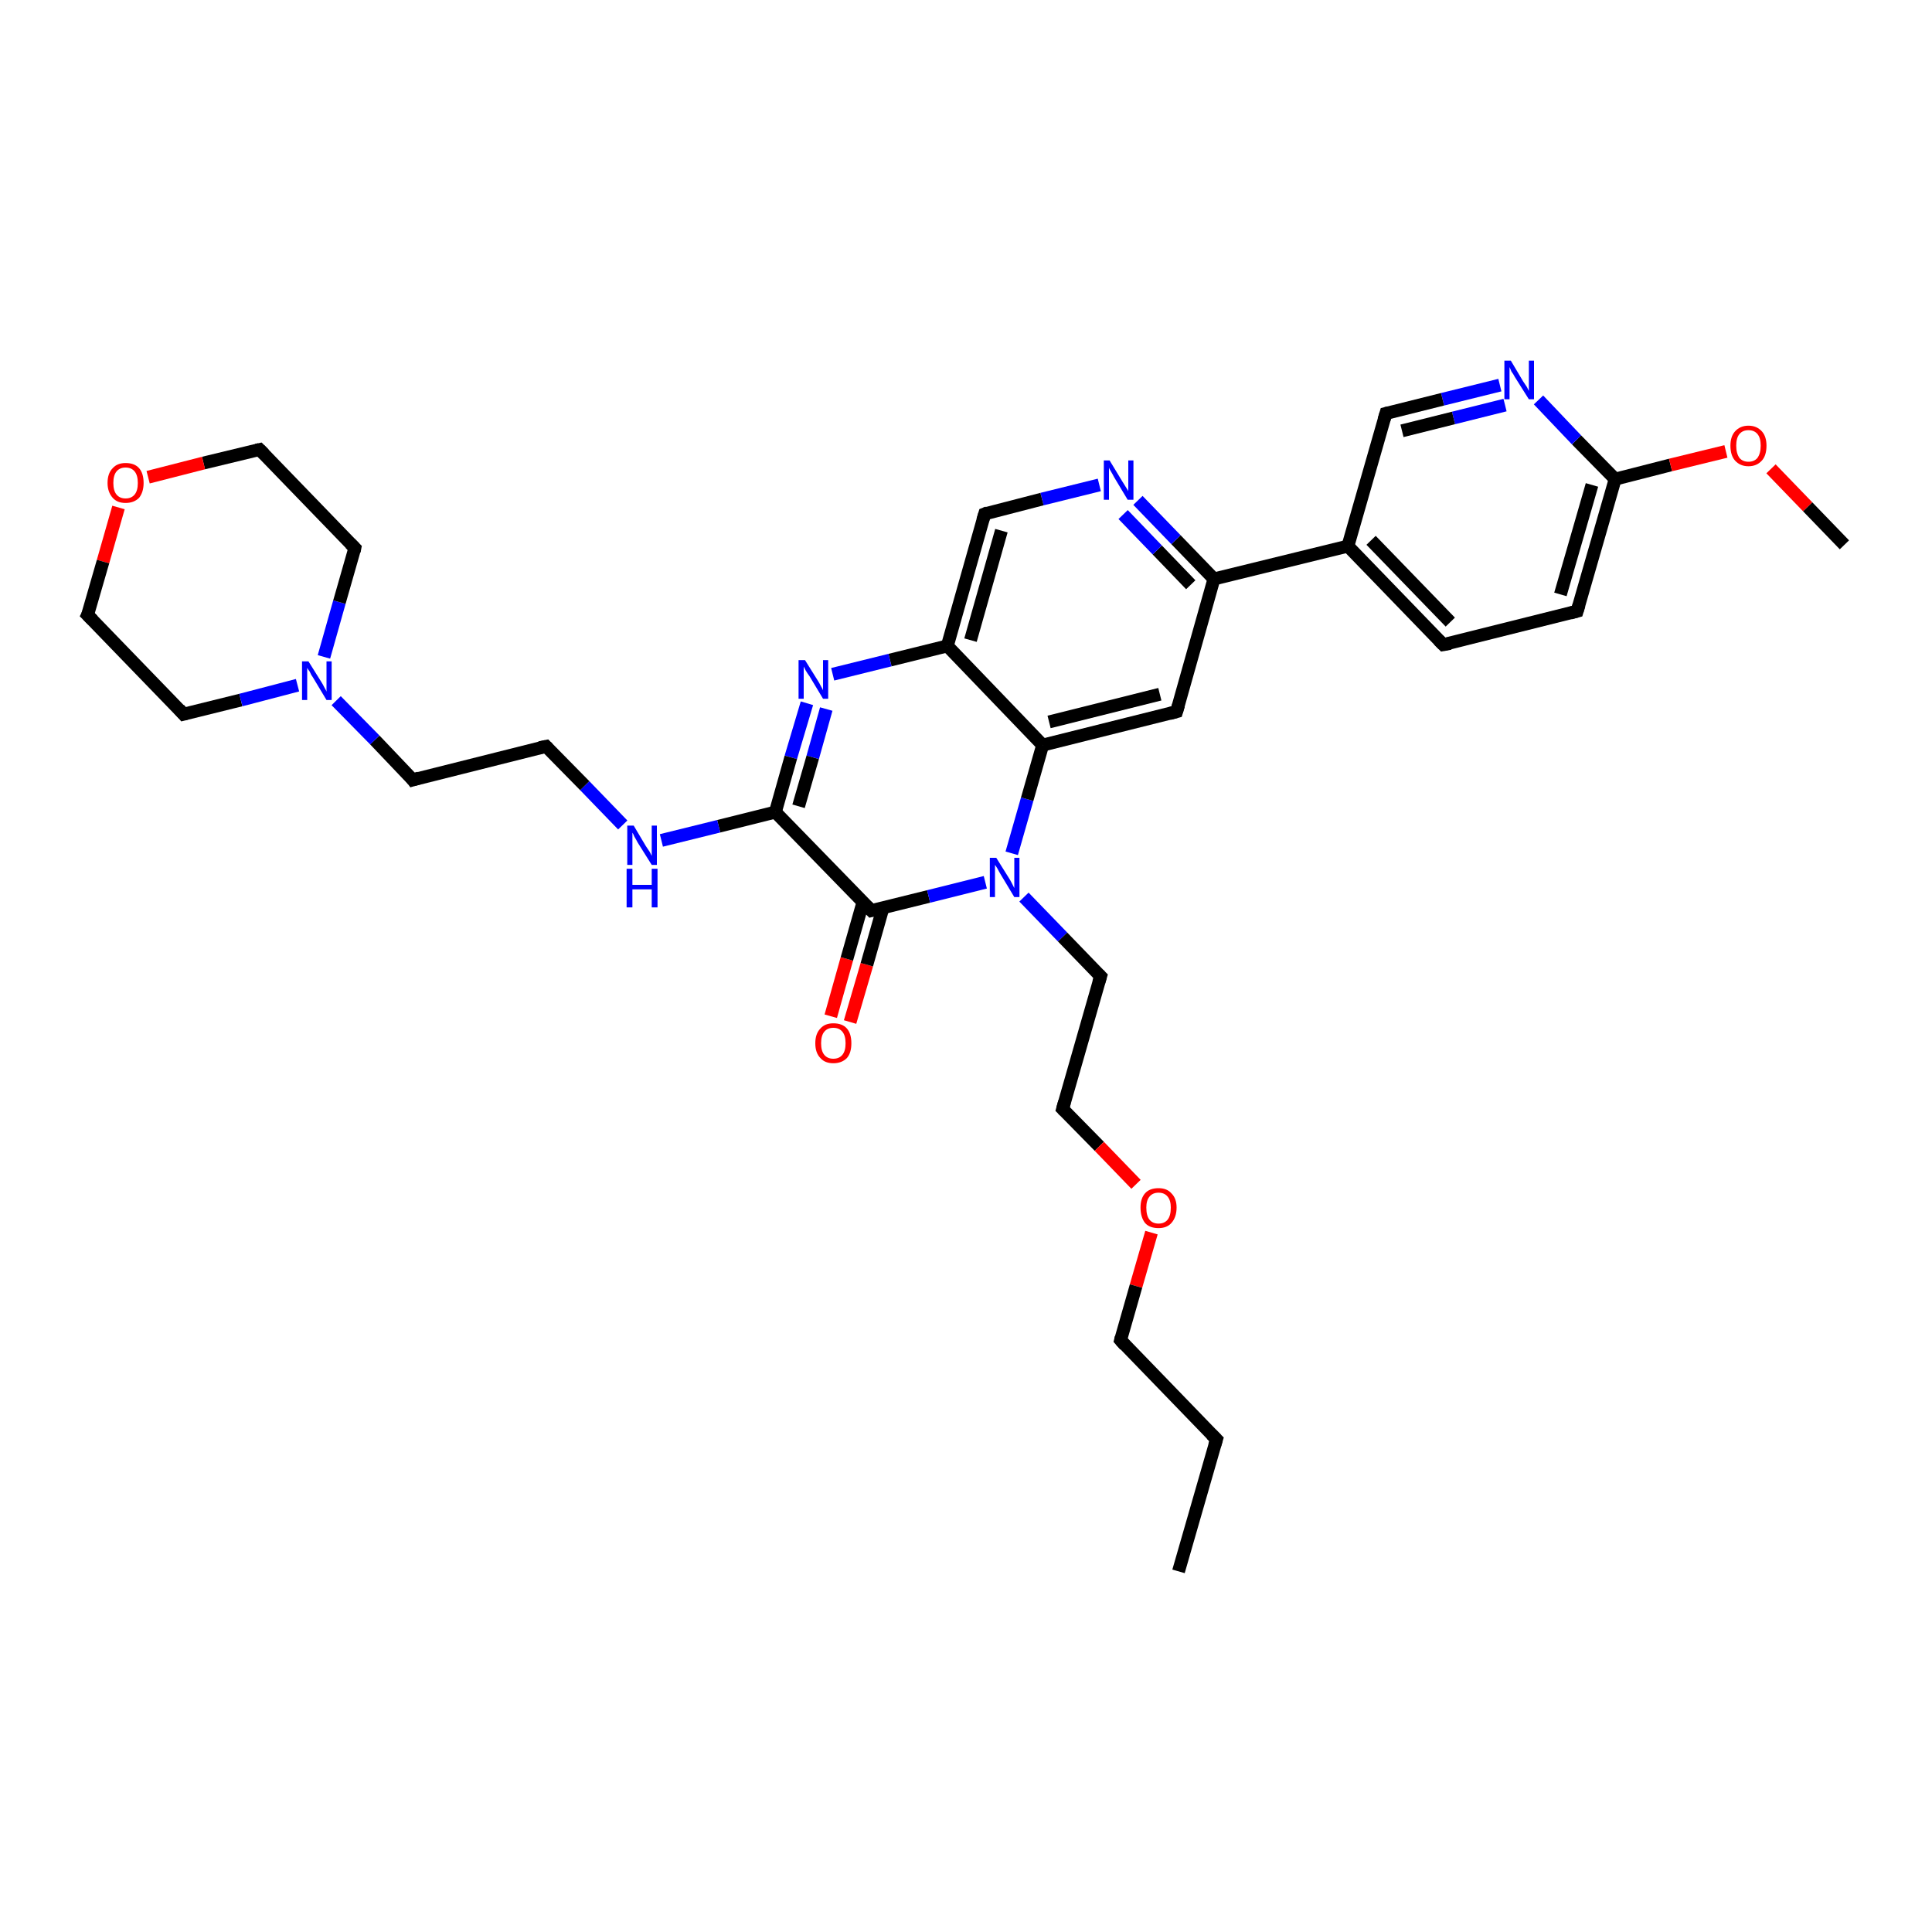 <?xml version='1.0' encoding='iso-8859-1'?>
<svg version='1.1' baseProfile='full'
              xmlns='http://www.w3.org/2000/svg'
                      xmlns:rdkit='http://www.rdkit.org/xml'
                      xmlns:xlink='http://www.w3.org/1999/xlink'
                  xml:space='preserve'
width='300px' height='300px' viewBox='0 0 300 300'>
<!-- END OF HEADER -->
<rect style='opacity:1.0;fill:#FFFFFF;stroke:none' width='300.0' height='300.0' x='0.0' y='0.0'> </rect>
<path class='bond-0 atom-0 atom-1' d='M 129.0,157.8 L 131.5,148.9' style='fill:none;fill-rule:evenodd;stroke:#FF0000;stroke-width:2.0px;stroke-linecap:butt;stroke-linejoin:miter;stroke-opacity:1' />
<path class='bond-0 atom-0 atom-1' d='M 131.5,148.9 L 134.0,140.1' style='fill:none;fill-rule:evenodd;stroke:#000000;stroke-width:2.0px;stroke-linecap:butt;stroke-linejoin:miter;stroke-opacity:1' />
<path class='bond-0 atom-0 atom-1' d='M 132.0,158.7 L 134.6,149.8' style='fill:none;fill-rule:evenodd;stroke:#FF0000;stroke-width:2.0px;stroke-linecap:butt;stroke-linejoin:miter;stroke-opacity:1' />
<path class='bond-0 atom-0 atom-1' d='M 134.6,149.8 L 137.1,141.0' style='fill:none;fill-rule:evenodd;stroke:#000000;stroke-width:2.0px;stroke-linecap:butt;stroke-linejoin:miter;stroke-opacity:1' />
<path class='bond-1 atom-1 atom-2' d='M 135.3,141.4 L 144.2,139.2' style='fill:none;fill-rule:evenodd;stroke:#000000;stroke-width:2.0px;stroke-linecap:butt;stroke-linejoin:miter;stroke-opacity:1' />
<path class='bond-1 atom-1 atom-2' d='M 144.2,139.2 L 153.0,137.0' style='fill:none;fill-rule:evenodd;stroke:#0000FF;stroke-width:2.0px;stroke-linecap:butt;stroke-linejoin:miter;stroke-opacity:1' />
<path class='bond-2 atom-2 atom-3' d='M 157.1,132.5 L 159.5,124.1' style='fill:none;fill-rule:evenodd;stroke:#0000FF;stroke-width:2.0px;stroke-linecap:butt;stroke-linejoin:miter;stroke-opacity:1' />
<path class='bond-2 atom-2 atom-3' d='M 159.5,124.1 L 161.9,115.7' style='fill:none;fill-rule:evenodd;stroke:#000000;stroke-width:2.0px;stroke-linecap:butt;stroke-linejoin:miter;stroke-opacity:1' />
<path class='bond-3 atom-3 atom-4' d='M 161.9,115.7 L 182.7,110.5' style='fill:none;fill-rule:evenodd;stroke:#000000;stroke-width:2.0px;stroke-linecap:butt;stroke-linejoin:miter;stroke-opacity:1' />
<path class='bond-3 atom-3 atom-4' d='M 162.9,112.1 L 180.1,107.8' style='fill:none;fill-rule:evenodd;stroke:#000000;stroke-width:2.0px;stroke-linecap:butt;stroke-linejoin:miter;stroke-opacity:1' />
<path class='bond-4 atom-4 atom-5' d='M 182.7,110.5 L 188.5,89.9' style='fill:none;fill-rule:evenodd;stroke:#000000;stroke-width:2.0px;stroke-linecap:butt;stroke-linejoin:miter;stroke-opacity:1' />
<path class='bond-5 atom-5 atom-6' d='M 188.5,89.9 L 182.6,83.8' style='fill:none;fill-rule:evenodd;stroke:#000000;stroke-width:2.0px;stroke-linecap:butt;stroke-linejoin:miter;stroke-opacity:1' />
<path class='bond-5 atom-5 atom-6' d='M 182.6,83.8 L 176.7,77.7' style='fill:none;fill-rule:evenodd;stroke:#0000FF;stroke-width:2.0px;stroke-linecap:butt;stroke-linejoin:miter;stroke-opacity:1' />
<path class='bond-5 atom-5 atom-6' d='M 184.9,90.8 L 179.7,85.4' style='fill:none;fill-rule:evenodd;stroke:#000000;stroke-width:2.0px;stroke-linecap:butt;stroke-linejoin:miter;stroke-opacity:1' />
<path class='bond-5 atom-5 atom-6' d='M 179.7,85.4 L 174.4,79.9' style='fill:none;fill-rule:evenodd;stroke:#0000FF;stroke-width:2.0px;stroke-linecap:butt;stroke-linejoin:miter;stroke-opacity:1' />
<path class='bond-6 atom-6 atom-7' d='M 170.7,75.3 L 161.8,77.5' style='fill:none;fill-rule:evenodd;stroke:#0000FF;stroke-width:2.0px;stroke-linecap:butt;stroke-linejoin:miter;stroke-opacity:1' />
<path class='bond-6 atom-6 atom-7' d='M 161.8,77.5 L 152.9,79.8' style='fill:none;fill-rule:evenodd;stroke:#000000;stroke-width:2.0px;stroke-linecap:butt;stroke-linejoin:miter;stroke-opacity:1' />
<path class='bond-7 atom-7 atom-8' d='M 152.9,79.8 L 147.1,100.3' style='fill:none;fill-rule:evenodd;stroke:#000000;stroke-width:2.0px;stroke-linecap:butt;stroke-linejoin:miter;stroke-opacity:1' />
<path class='bond-7 atom-7 atom-8' d='M 155.5,82.4 L 150.7,99.4' style='fill:none;fill-rule:evenodd;stroke:#000000;stroke-width:2.0px;stroke-linecap:butt;stroke-linejoin:miter;stroke-opacity:1' />
<path class='bond-8 atom-8 atom-9' d='M 147.1,100.3 L 138.2,102.5' style='fill:none;fill-rule:evenodd;stroke:#000000;stroke-width:2.0px;stroke-linecap:butt;stroke-linejoin:miter;stroke-opacity:1' />
<path class='bond-8 atom-8 atom-9' d='M 138.2,102.5 L 129.3,104.7' style='fill:none;fill-rule:evenodd;stroke:#0000FF;stroke-width:2.0px;stroke-linecap:butt;stroke-linejoin:miter;stroke-opacity:1' />
<path class='bond-9 atom-9 atom-10' d='M 125.3,109.2 L 122.8,117.6' style='fill:none;fill-rule:evenodd;stroke:#0000FF;stroke-width:2.0px;stroke-linecap:butt;stroke-linejoin:miter;stroke-opacity:1' />
<path class='bond-9 atom-9 atom-10' d='M 122.8,117.6 L 120.4,126.1' style='fill:none;fill-rule:evenodd;stroke:#000000;stroke-width:2.0px;stroke-linecap:butt;stroke-linejoin:miter;stroke-opacity:1' />
<path class='bond-9 atom-9 atom-10' d='M 128.3,110.1 L 126.2,117.6' style='fill:none;fill-rule:evenodd;stroke:#0000FF;stroke-width:2.0px;stroke-linecap:butt;stroke-linejoin:miter;stroke-opacity:1' />
<path class='bond-9 atom-9 atom-10' d='M 126.2,117.6 L 124.0,125.2' style='fill:none;fill-rule:evenodd;stroke:#000000;stroke-width:2.0px;stroke-linecap:butt;stroke-linejoin:miter;stroke-opacity:1' />
<path class='bond-10 atom-10 atom-11' d='M 120.4,126.1 L 111.6,128.3' style='fill:none;fill-rule:evenodd;stroke:#000000;stroke-width:2.0px;stroke-linecap:butt;stroke-linejoin:miter;stroke-opacity:1' />
<path class='bond-10 atom-10 atom-11' d='M 111.6,128.3 L 102.7,130.5' style='fill:none;fill-rule:evenodd;stroke:#0000FF;stroke-width:2.0px;stroke-linecap:butt;stroke-linejoin:miter;stroke-opacity:1' />
<path class='bond-11 atom-11 atom-12' d='M 96.7,128.1 L 90.8,122.0' style='fill:none;fill-rule:evenodd;stroke:#0000FF;stroke-width:2.0px;stroke-linecap:butt;stroke-linejoin:miter;stroke-opacity:1' />
<path class='bond-11 atom-11 atom-12' d='M 90.8,122.0 L 84.8,115.9' style='fill:none;fill-rule:evenodd;stroke:#000000;stroke-width:2.0px;stroke-linecap:butt;stroke-linejoin:miter;stroke-opacity:1' />
<path class='bond-12 atom-12 atom-13' d='M 84.8,115.9 L 64.1,121.1' style='fill:none;fill-rule:evenodd;stroke:#000000;stroke-width:2.0px;stroke-linecap:butt;stroke-linejoin:miter;stroke-opacity:1' />
<path class='bond-13 atom-13 atom-14' d='M 64.1,121.1 L 58.2,114.9' style='fill:none;fill-rule:evenodd;stroke:#000000;stroke-width:2.0px;stroke-linecap:butt;stroke-linejoin:miter;stroke-opacity:1' />
<path class='bond-13 atom-13 atom-14' d='M 58.2,114.9 L 52.2,108.8' style='fill:none;fill-rule:evenodd;stroke:#0000FF;stroke-width:2.0px;stroke-linecap:butt;stroke-linejoin:miter;stroke-opacity:1' />
<path class='bond-14 atom-14 atom-15' d='M 50.3,102.0 L 52.7,93.5' style='fill:none;fill-rule:evenodd;stroke:#0000FF;stroke-width:2.0px;stroke-linecap:butt;stroke-linejoin:miter;stroke-opacity:1' />
<path class='bond-14 atom-14 atom-15' d='M 52.7,93.5 L 55.1,85.1' style='fill:none;fill-rule:evenodd;stroke:#000000;stroke-width:2.0px;stroke-linecap:butt;stroke-linejoin:miter;stroke-opacity:1' />
<path class='bond-15 atom-15 atom-16' d='M 55.1,85.1 L 40.3,69.8' style='fill:none;fill-rule:evenodd;stroke:#000000;stroke-width:2.0px;stroke-linecap:butt;stroke-linejoin:miter;stroke-opacity:1' />
<path class='bond-16 atom-16 atom-17' d='M 40.3,69.8 L 31.6,71.9' style='fill:none;fill-rule:evenodd;stroke:#000000;stroke-width:2.0px;stroke-linecap:butt;stroke-linejoin:miter;stroke-opacity:1' />
<path class='bond-16 atom-16 atom-17' d='M 31.6,71.9 L 23.0,74.1' style='fill:none;fill-rule:evenodd;stroke:#FF0000;stroke-width:2.0px;stroke-linecap:butt;stroke-linejoin:miter;stroke-opacity:1' />
<path class='bond-17 atom-17 atom-18' d='M 18.4,78.8 L 16.0,87.2' style='fill:none;fill-rule:evenodd;stroke:#FF0000;stroke-width:2.0px;stroke-linecap:butt;stroke-linejoin:miter;stroke-opacity:1' />
<path class='bond-17 atom-17 atom-18' d='M 16.0,87.2 L 13.6,95.5' style='fill:none;fill-rule:evenodd;stroke:#000000;stroke-width:2.0px;stroke-linecap:butt;stroke-linejoin:miter;stroke-opacity:1' />
<path class='bond-18 atom-18 atom-19' d='M 13.6,95.5 L 28.5,110.9' style='fill:none;fill-rule:evenodd;stroke:#000000;stroke-width:2.0px;stroke-linecap:butt;stroke-linejoin:miter;stroke-opacity:1' />
<path class='bond-19 atom-5 atom-20' d='M 188.5,89.9 L 209.3,84.8' style='fill:none;fill-rule:evenodd;stroke:#000000;stroke-width:2.0px;stroke-linecap:butt;stroke-linejoin:miter;stroke-opacity:1' />
<path class='bond-20 atom-20 atom-21' d='M 209.3,84.8 L 224.1,100.1' style='fill:none;fill-rule:evenodd;stroke:#000000;stroke-width:2.0px;stroke-linecap:butt;stroke-linejoin:miter;stroke-opacity:1' />
<path class='bond-20 atom-20 atom-21' d='M 212.9,83.9 L 225.2,96.6' style='fill:none;fill-rule:evenodd;stroke:#000000;stroke-width:2.0px;stroke-linecap:butt;stroke-linejoin:miter;stroke-opacity:1' />
<path class='bond-21 atom-21 atom-22' d='M 224.1,100.1 L 244.9,94.9' style='fill:none;fill-rule:evenodd;stroke:#000000;stroke-width:2.0px;stroke-linecap:butt;stroke-linejoin:miter;stroke-opacity:1' />
<path class='bond-22 atom-22 atom-23' d='M 244.9,94.9 L 250.8,74.4' style='fill:none;fill-rule:evenodd;stroke:#000000;stroke-width:2.0px;stroke-linecap:butt;stroke-linejoin:miter;stroke-opacity:1' />
<path class='bond-22 atom-22 atom-23' d='M 242.3,92.3 L 247.2,75.3' style='fill:none;fill-rule:evenodd;stroke:#000000;stroke-width:2.0px;stroke-linecap:butt;stroke-linejoin:miter;stroke-opacity:1' />
<path class='bond-23 atom-23 atom-24' d='M 250.8,74.4 L 259.4,72.2' style='fill:none;fill-rule:evenodd;stroke:#000000;stroke-width:2.0px;stroke-linecap:butt;stroke-linejoin:miter;stroke-opacity:1' />
<path class='bond-23 atom-23 atom-24' d='M 259.4,72.2 L 268.0,70.1' style='fill:none;fill-rule:evenodd;stroke:#FF0000;stroke-width:2.0px;stroke-linecap:butt;stroke-linejoin:miter;stroke-opacity:1' />
<path class='bond-24 atom-24 atom-25' d='M 275.0,72.8 L 280.7,78.7' style='fill:none;fill-rule:evenodd;stroke:#FF0000;stroke-width:2.0px;stroke-linecap:butt;stroke-linejoin:miter;stroke-opacity:1' />
<path class='bond-24 atom-24 atom-25' d='M 280.7,78.7 L 286.4,84.6' style='fill:none;fill-rule:evenodd;stroke:#000000;stroke-width:2.0px;stroke-linecap:butt;stroke-linejoin:miter;stroke-opacity:1' />
<path class='bond-25 atom-23 atom-26' d='M 250.8,74.4 L 244.8,68.3' style='fill:none;fill-rule:evenodd;stroke:#000000;stroke-width:2.0px;stroke-linecap:butt;stroke-linejoin:miter;stroke-opacity:1' />
<path class='bond-25 atom-23 atom-26' d='M 244.8,68.3 L 238.9,62.1' style='fill:none;fill-rule:evenodd;stroke:#0000FF;stroke-width:2.0px;stroke-linecap:butt;stroke-linejoin:miter;stroke-opacity:1' />
<path class='bond-26 atom-26 atom-27' d='M 232.9,59.8 L 224.0,62.0' style='fill:none;fill-rule:evenodd;stroke:#0000FF;stroke-width:2.0px;stroke-linecap:butt;stroke-linejoin:miter;stroke-opacity:1' />
<path class='bond-26 atom-26 atom-27' d='M 224.0,62.0 L 215.2,64.2' style='fill:none;fill-rule:evenodd;stroke:#000000;stroke-width:2.0px;stroke-linecap:butt;stroke-linejoin:miter;stroke-opacity:1' />
<path class='bond-26 atom-26 atom-27' d='M 233.7,62.9 L 225.7,64.9' style='fill:none;fill-rule:evenodd;stroke:#0000FF;stroke-width:2.0px;stroke-linecap:butt;stroke-linejoin:miter;stroke-opacity:1' />
<path class='bond-26 atom-26 atom-27' d='M 225.7,64.9 L 217.7,66.9' style='fill:none;fill-rule:evenodd;stroke:#000000;stroke-width:2.0px;stroke-linecap:butt;stroke-linejoin:miter;stroke-opacity:1' />
<path class='bond-27 atom-2 atom-28' d='M 159.0,139.3 L 165.0,145.5' style='fill:none;fill-rule:evenodd;stroke:#0000FF;stroke-width:2.0px;stroke-linecap:butt;stroke-linejoin:miter;stroke-opacity:1' />
<path class='bond-27 atom-2 atom-28' d='M 165.0,145.5 L 170.9,151.6' style='fill:none;fill-rule:evenodd;stroke:#000000;stroke-width:2.0px;stroke-linecap:butt;stroke-linejoin:miter;stroke-opacity:1' />
<path class='bond-28 atom-28 atom-29' d='M 170.9,151.6 L 165.0,172.2' style='fill:none;fill-rule:evenodd;stroke:#000000;stroke-width:2.0px;stroke-linecap:butt;stroke-linejoin:miter;stroke-opacity:1' />
<path class='bond-29 atom-29 atom-30' d='M 165.0,172.2 L 170.7,178.0' style='fill:none;fill-rule:evenodd;stroke:#000000;stroke-width:2.0px;stroke-linecap:butt;stroke-linejoin:miter;stroke-opacity:1' />
<path class='bond-29 atom-29 atom-30' d='M 170.7,178.0 L 176.4,183.9' style='fill:none;fill-rule:evenodd;stroke:#FF0000;stroke-width:2.0px;stroke-linecap:butt;stroke-linejoin:miter;stroke-opacity:1' />
<path class='bond-30 atom-30 atom-31' d='M 178.8,191.4 L 176.4,199.7' style='fill:none;fill-rule:evenodd;stroke:#FF0000;stroke-width:2.0px;stroke-linecap:butt;stroke-linejoin:miter;stroke-opacity:1' />
<path class='bond-30 atom-30 atom-31' d='M 176.4,199.7 L 174.0,208.1' style='fill:none;fill-rule:evenodd;stroke:#000000;stroke-width:2.0px;stroke-linecap:butt;stroke-linejoin:miter;stroke-opacity:1' />
<path class='bond-31 atom-31 atom-32' d='M 174.0,208.1 L 188.9,223.5' style='fill:none;fill-rule:evenodd;stroke:#000000;stroke-width:2.0px;stroke-linecap:butt;stroke-linejoin:miter;stroke-opacity:1' />
<path class='bond-32 atom-32 atom-33' d='M 188.9,223.5 L 183.0,244.0' style='fill:none;fill-rule:evenodd;stroke:#000000;stroke-width:2.0px;stroke-linecap:butt;stroke-linejoin:miter;stroke-opacity:1' />
<path class='bond-33 atom-19 atom-14' d='M 28.5,110.9 L 37.4,108.7' style='fill:none;fill-rule:evenodd;stroke:#000000;stroke-width:2.0px;stroke-linecap:butt;stroke-linejoin:miter;stroke-opacity:1' />
<path class='bond-33 atom-19 atom-14' d='M 37.4,108.7 L 46.2,106.4' style='fill:none;fill-rule:evenodd;stroke:#0000FF;stroke-width:2.0px;stroke-linecap:butt;stroke-linejoin:miter;stroke-opacity:1' />
<path class='bond-34 atom-10 atom-1' d='M 120.4,126.1 L 135.3,141.4' style='fill:none;fill-rule:evenodd;stroke:#000000;stroke-width:2.0px;stroke-linecap:butt;stroke-linejoin:miter;stroke-opacity:1' />
<path class='bond-35 atom-8 atom-3' d='M 147.1,100.3 L 161.9,115.7' style='fill:none;fill-rule:evenodd;stroke:#000000;stroke-width:2.0px;stroke-linecap:butt;stroke-linejoin:miter;stroke-opacity:1' />
<path class='bond-36 atom-27 atom-20' d='M 215.2,64.2 L 209.3,84.8' style='fill:none;fill-rule:evenodd;stroke:#000000;stroke-width:2.0px;stroke-linecap:butt;stroke-linejoin:miter;stroke-opacity:1' />
<path d='M 135.7,141.3 L 135.3,141.4 L 134.6,140.7' style='fill:none;stroke:#000000;stroke-width:2.0px;stroke-linecap:butt;stroke-linejoin:miter;stroke-opacity:1;' />
<path d='M 181.6,110.8 L 182.7,110.5 L 183.0,109.5' style='fill:none;stroke:#000000;stroke-width:2.0px;stroke-linecap:butt;stroke-linejoin:miter;stroke-opacity:1;' />
<path d='M 153.4,79.6 L 152.9,79.8 L 152.6,80.8' style='fill:none;stroke:#000000;stroke-width:2.0px;stroke-linecap:butt;stroke-linejoin:miter;stroke-opacity:1;' />
<path d='M 85.1,116.2 L 84.8,115.9 L 83.8,116.1' style='fill:none;stroke:#000000;stroke-width:2.0px;stroke-linecap:butt;stroke-linejoin:miter;stroke-opacity:1;' />
<path d='M 65.1,120.8 L 64.1,121.1 L 63.8,120.7' style='fill:none;stroke:#000000;stroke-width:2.0px;stroke-linecap:butt;stroke-linejoin:miter;stroke-opacity:1;' />
<path d='M 55.0,85.6 L 55.1,85.1 L 54.4,84.4' style='fill:none;stroke:#000000;stroke-width:2.0px;stroke-linecap:butt;stroke-linejoin:miter;stroke-opacity:1;' />
<path d='M 41.0,70.5 L 40.3,69.8 L 39.8,69.9' style='fill:none;stroke:#000000;stroke-width:2.0px;stroke-linecap:butt;stroke-linejoin:miter;stroke-opacity:1;' />
<path d='M 13.8,95.1 L 13.6,95.5 L 14.4,96.3' style='fill:none;stroke:#000000;stroke-width:2.0px;stroke-linecap:butt;stroke-linejoin:miter;stroke-opacity:1;' />
<path d='M 27.8,110.1 L 28.5,110.9 L 28.9,110.8' style='fill:none;stroke:#000000;stroke-width:2.0px;stroke-linecap:butt;stroke-linejoin:miter;stroke-opacity:1;' />
<path d='M 223.4,99.4 L 224.1,100.1 L 225.2,99.9' style='fill:none;stroke:#000000;stroke-width:2.0px;stroke-linecap:butt;stroke-linejoin:miter;stroke-opacity:1;' />
<path d='M 243.8,95.2 L 244.9,94.9 L 245.2,93.9' style='fill:none;stroke:#000000;stroke-width:2.0px;stroke-linecap:butt;stroke-linejoin:miter;stroke-opacity:1;' />
<path d='M 215.6,64.1 L 215.2,64.2 L 214.9,65.2' style='fill:none;stroke:#000000;stroke-width:2.0px;stroke-linecap:butt;stroke-linejoin:miter;stroke-opacity:1;' />
<path d='M 170.6,151.3 L 170.9,151.6 L 170.6,152.6' style='fill:none;stroke:#000000;stroke-width:2.0px;stroke-linecap:butt;stroke-linejoin:miter;stroke-opacity:1;' />
<path d='M 165.3,171.1 L 165.0,172.2 L 165.3,172.5' style='fill:none;stroke:#000000;stroke-width:2.0px;stroke-linecap:butt;stroke-linejoin:miter;stroke-opacity:1;' />
<path d='M 174.1,207.7 L 174.0,208.1 L 174.7,208.9' style='fill:none;stroke:#000000;stroke-width:2.0px;stroke-linecap:butt;stroke-linejoin:miter;stroke-opacity:1;' />
<path d='M 188.1,222.7 L 188.9,223.5 L 188.6,224.5' style='fill:none;stroke:#000000;stroke-width:2.0px;stroke-linecap:butt;stroke-linejoin:miter;stroke-opacity:1;' />
<path class='atom-0' d='M 126.6 162.0
Q 126.6 160.5, 127.4 159.7
Q 128.1 158.9, 129.4 158.9
Q 130.8 158.9, 131.5 159.7
Q 132.2 160.5, 132.2 162.0
Q 132.2 163.5, 131.5 164.3
Q 130.7 165.1, 129.4 165.1
Q 128.1 165.1, 127.4 164.3
Q 126.6 163.5, 126.6 162.0
M 129.4 164.4
Q 130.3 164.4, 130.8 163.8
Q 131.3 163.2, 131.3 162.0
Q 131.3 160.8, 130.8 160.2
Q 130.3 159.6, 129.4 159.6
Q 128.5 159.6, 128.0 160.2
Q 127.5 160.8, 127.5 162.0
Q 127.5 163.2, 128.0 163.8
Q 128.5 164.4, 129.4 164.4
' fill='#FF0000'/>
<path class='atom-2' d='M 154.7 133.2
L 156.7 136.4
Q 156.9 136.7, 157.2 137.3
Q 157.5 137.9, 157.5 137.9
L 157.5 133.2
L 158.3 133.2
L 158.3 139.3
L 157.5 139.3
L 155.4 135.8
Q 155.1 135.3, 154.9 134.9
Q 154.6 134.4, 154.5 134.3
L 154.5 139.3
L 153.7 139.3
L 153.7 133.2
L 154.7 133.2
' fill='#0000FF'/>
<path class='atom-6' d='M 172.3 71.5
L 174.3 74.8
Q 174.5 75.1, 174.8 75.6
Q 175.2 76.2, 175.2 76.3
L 175.2 71.5
L 176.0 71.5
L 176.0 77.6
L 175.1 77.6
L 173.0 74.1
Q 172.8 73.7, 172.5 73.2
Q 172.2 72.7, 172.2 72.6
L 172.2 77.6
L 171.4 77.6
L 171.4 71.5
L 172.3 71.5
' fill='#0000FF'/>
<path class='atom-9' d='M 125.0 102.5
L 127.0 105.7
Q 127.2 106.0, 127.5 106.6
Q 127.8 107.1, 127.8 107.2
L 127.8 102.5
L 128.6 102.5
L 128.6 108.5
L 127.8 108.5
L 125.7 105.0
Q 125.4 104.6, 125.1 104.1
Q 124.9 103.7, 124.8 103.5
L 124.8 108.5
L 124.0 108.5
L 124.0 102.5
L 125.0 102.5
' fill='#0000FF'/>
<path class='atom-11' d='M 98.4 128.2
L 100.3 131.4
Q 100.5 131.7, 100.9 132.3
Q 101.2 132.9, 101.2 132.9
L 101.2 128.2
L 102.0 128.2
L 102.0 134.3
L 101.2 134.3
L 99.0 130.8
Q 98.8 130.4, 98.5 129.9
Q 98.3 129.4, 98.2 129.3
L 98.2 134.3
L 97.4 134.3
L 97.4 128.2
L 98.4 128.2
' fill='#0000FF'/>
<path class='atom-11' d='M 97.3 134.9
L 98.2 134.9
L 98.2 137.4
L 101.2 137.4
L 101.2 134.9
L 102.1 134.9
L 102.1 140.9
L 101.2 140.9
L 101.2 138.1
L 98.2 138.1
L 98.2 140.9
L 97.3 140.9
L 97.3 134.9
' fill='#0000FF'/>
<path class='atom-14' d='M 47.9 102.7
L 49.9 105.9
Q 50.1 106.2, 50.4 106.8
Q 50.7 107.3, 50.7 107.4
L 50.7 102.7
L 51.5 102.7
L 51.5 108.7
L 50.7 108.7
L 48.6 105.2
Q 48.3 104.8, 48.1 104.3
Q 47.8 103.9, 47.7 103.7
L 47.7 108.7
L 46.9 108.7
L 46.9 102.7
L 47.9 102.7
' fill='#0000FF'/>
<path class='atom-17' d='M 16.7 75.0
Q 16.7 73.5, 17.5 72.7
Q 18.2 71.9, 19.5 71.9
Q 20.9 71.9, 21.6 72.7
Q 22.3 73.5, 22.3 75.0
Q 22.3 76.4, 21.6 77.3
Q 20.8 78.1, 19.5 78.1
Q 18.2 78.1, 17.5 77.3
Q 16.7 76.4, 16.7 75.0
M 19.5 77.4
Q 20.4 77.4, 20.9 76.8
Q 21.4 76.2, 21.4 75.0
Q 21.4 73.8, 20.9 73.2
Q 20.4 72.6, 19.5 72.6
Q 18.6 72.6, 18.1 73.2
Q 17.6 73.8, 17.6 75.0
Q 17.6 76.2, 18.1 76.8
Q 18.6 77.4, 19.5 77.4
' fill='#FF0000'/>
<path class='atom-24' d='M 268.7 69.2
Q 268.7 67.8, 269.4 67.0
Q 270.2 66.1, 271.5 66.1
Q 272.8 66.1, 273.6 67.0
Q 274.3 67.8, 274.3 69.2
Q 274.3 70.7, 273.6 71.5
Q 272.8 72.4, 271.5 72.4
Q 270.2 72.4, 269.4 71.5
Q 268.7 70.7, 268.7 69.2
M 271.5 71.7
Q 272.4 71.7, 272.9 71.1
Q 273.4 70.4, 273.4 69.2
Q 273.4 68.0, 272.9 67.4
Q 272.4 66.8, 271.5 66.8
Q 270.6 66.8, 270.1 67.4
Q 269.6 68.0, 269.6 69.2
Q 269.6 70.4, 270.1 71.1
Q 270.6 71.7, 271.5 71.7
' fill='#FF0000'/>
<path class='atom-26' d='M 234.6 56.0
L 236.5 59.2
Q 236.7 59.5, 237.1 60.1
Q 237.4 60.7, 237.4 60.7
L 237.4 56.0
L 238.2 56.0
L 238.2 62.0
L 237.4 62.0
L 235.2 58.5
Q 235.0 58.1, 234.7 57.7
Q 234.5 57.2, 234.4 57.0
L 234.4 62.0
L 233.6 62.0
L 233.6 56.0
L 234.6 56.0
' fill='#0000FF'/>
<path class='atom-30' d='M 177.1 187.5
Q 177.1 186.1, 177.8 185.3
Q 178.5 184.5, 179.9 184.5
Q 181.2 184.5, 181.9 185.3
Q 182.7 186.1, 182.7 187.5
Q 182.7 189.0, 181.9 189.9
Q 181.2 190.7, 179.9 190.7
Q 178.5 190.7, 177.8 189.9
Q 177.1 189.0, 177.1 187.5
M 179.9 190.0
Q 180.8 190.0, 181.3 189.4
Q 181.8 188.8, 181.8 187.5
Q 181.8 186.4, 181.3 185.8
Q 180.8 185.2, 179.9 185.2
Q 179.0 185.2, 178.5 185.8
Q 178.0 186.4, 178.0 187.5
Q 178.0 188.8, 178.5 189.4
Q 179.0 190.0, 179.9 190.0
' fill='#FF0000'/>
</svg>

